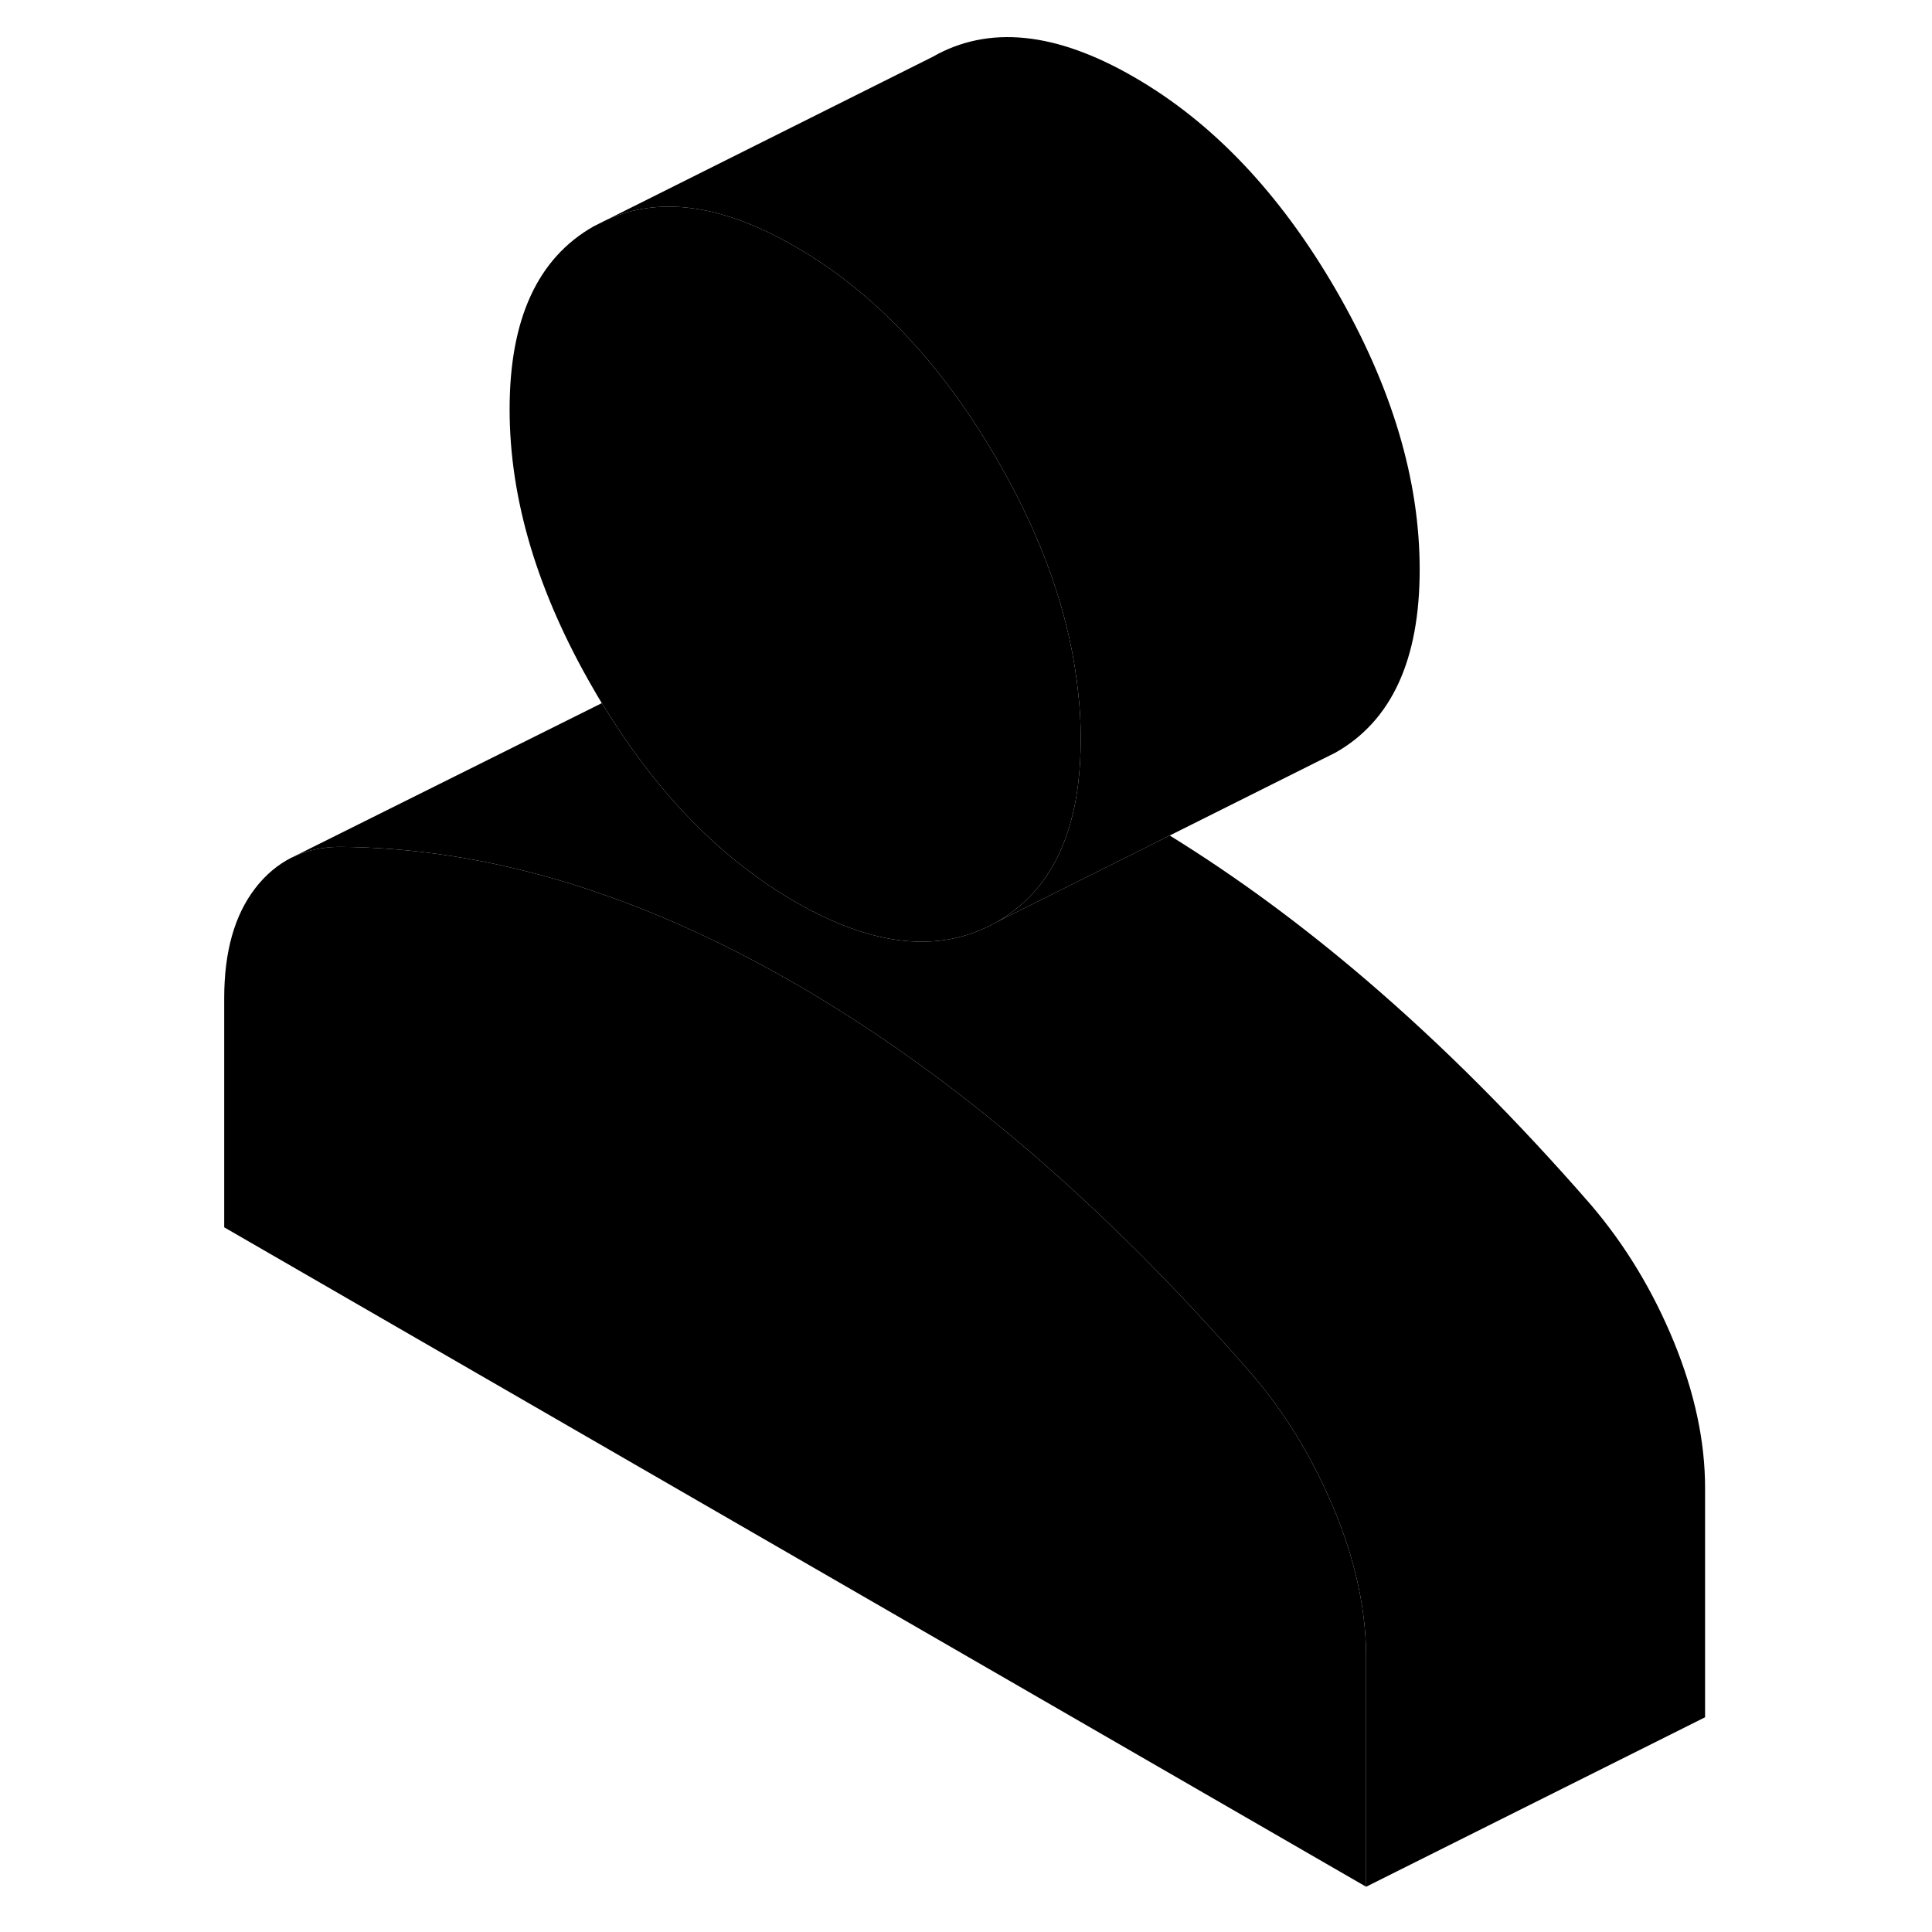 <svg width="48" height="48" viewBox="0 0 92 114" class="pr-icon-iso-duotone-secondary"
     xmlns="http://www.w3.org/2000/svg" stroke-width="1px" stroke-linecap="round" stroke-linejoin="round">
    <path d="M69.61 97.8V111.33L2.23 72.42V58.89C2.23 56.15 2.84 53.99 4.07 52.4C4.68 51.61 5.4 51.01 6.21 50.6H6.22C7.03 50.2 7.94 49.99 8.96 49.97C13.32 49.99 17.74 50.67 22.23 52.01C26.72 53.36 31.29 55.37 35.92 58.04C40.55 60.72 45.12 63.98 49.61 67.82C54.1 71.66 58.52 76.09 62.88 81.1C64.77 83.31 66.31 85.8 67.5 88.56C67.6 88.76 67.68 88.97 67.77 89.18C69 92.19 69.61 95.06 69.61 97.8Z" class="pr-icon-iso-duotone-primary-stroke" stroke-linejoin="round"/>
    <path d="M52.77 43.61C52.77 44.54 52.72 45.42 52.62 46.24C52.14 50.13 50.54 52.85 47.82 54.4C44.52 56.28 40.55 55.89 35.92 53.21C31.59 50.71 27.83 46.88 24.67 41.73C24.61 41.65 24.56 41.57 24.51 41.49C24.34 41.21 24.18 40.94 24.02 40.66C20.72 34.97 19.07 29.47 19.07 24.15C19.07 18.83 20.72 15.24 24.02 13.36L24.8 12.97C27.94 11.55 31.65 12.08 35.92 14.55C37.06 15.2 38.15 15.95 39.21 16.79C42.46 19.36 45.33 22.8 47.82 27.09C50.58 31.85 52.18 36.47 52.63 40.97C52.73 41.85 52.77 42.73 52.77 43.61Z" class="pr-icon-iso-duotone-primary-stroke" stroke-linejoin="round"/>
    <path d="M72.77 33.61C72.77 38.92 71.12 42.52 67.82 44.4L67.04 44.79L58.02 49.3L47.82 54.4C50.54 52.85 52.14 50.13 52.62 46.24C52.72 45.42 52.77 44.54 52.77 43.61C52.77 42.73 52.73 41.85 52.63 40.97C52.18 36.47 50.58 31.85 47.82 27.09C45.33 22.8 42.46 19.36 39.21 16.79C38.15 15.95 37.06 15.2 35.92 14.55C31.65 12.08 27.94 11.55 24.8 12.97L44.02 3.36C47.32 1.47 51.29 1.87 55.92 4.55C60.55 7.22 64.52 11.4 67.82 17.09C71.12 22.79 72.77 28.29 72.77 33.61Z" class="pr-icon-iso-duotone-primary-stroke" stroke-linejoin="round"/>
    <path d="M89.61 87.8V101.33L69.61 111.33V97.8C69.61 95.06 69 92.19 67.77 89.18C67.68 88.97 67.6 88.76 67.5 88.56C66.31 85.8 64.77 83.31 62.88 81.1C58.52 76.09 54.1 71.66 49.61 67.82C45.12 63.98 40.55 60.72 35.92 58.04C31.29 55.37 26.72 53.36 22.23 52.01C17.74 50.67 13.32 49.99 8.96 49.97C7.94 49.99 7.03 50.2 6.22 50.6L24.51 41.49C24.56 41.57 24.61 41.65 24.67 41.73C27.83 46.88 31.59 50.71 35.92 53.21C40.55 55.89 44.52 56.28 47.82 54.4L58.02 49.3C61.94 51.72 65.8 54.56 69.61 57.82C74.1 61.66 78.52 66.09 82.88 71.1C84.91 73.48 86.54 76.18 87.77 79.18C89 82.19 89.61 85.06 89.61 87.8Z" class="pr-icon-iso-duotone-primary-stroke" stroke-linejoin="round"/>
</svg>